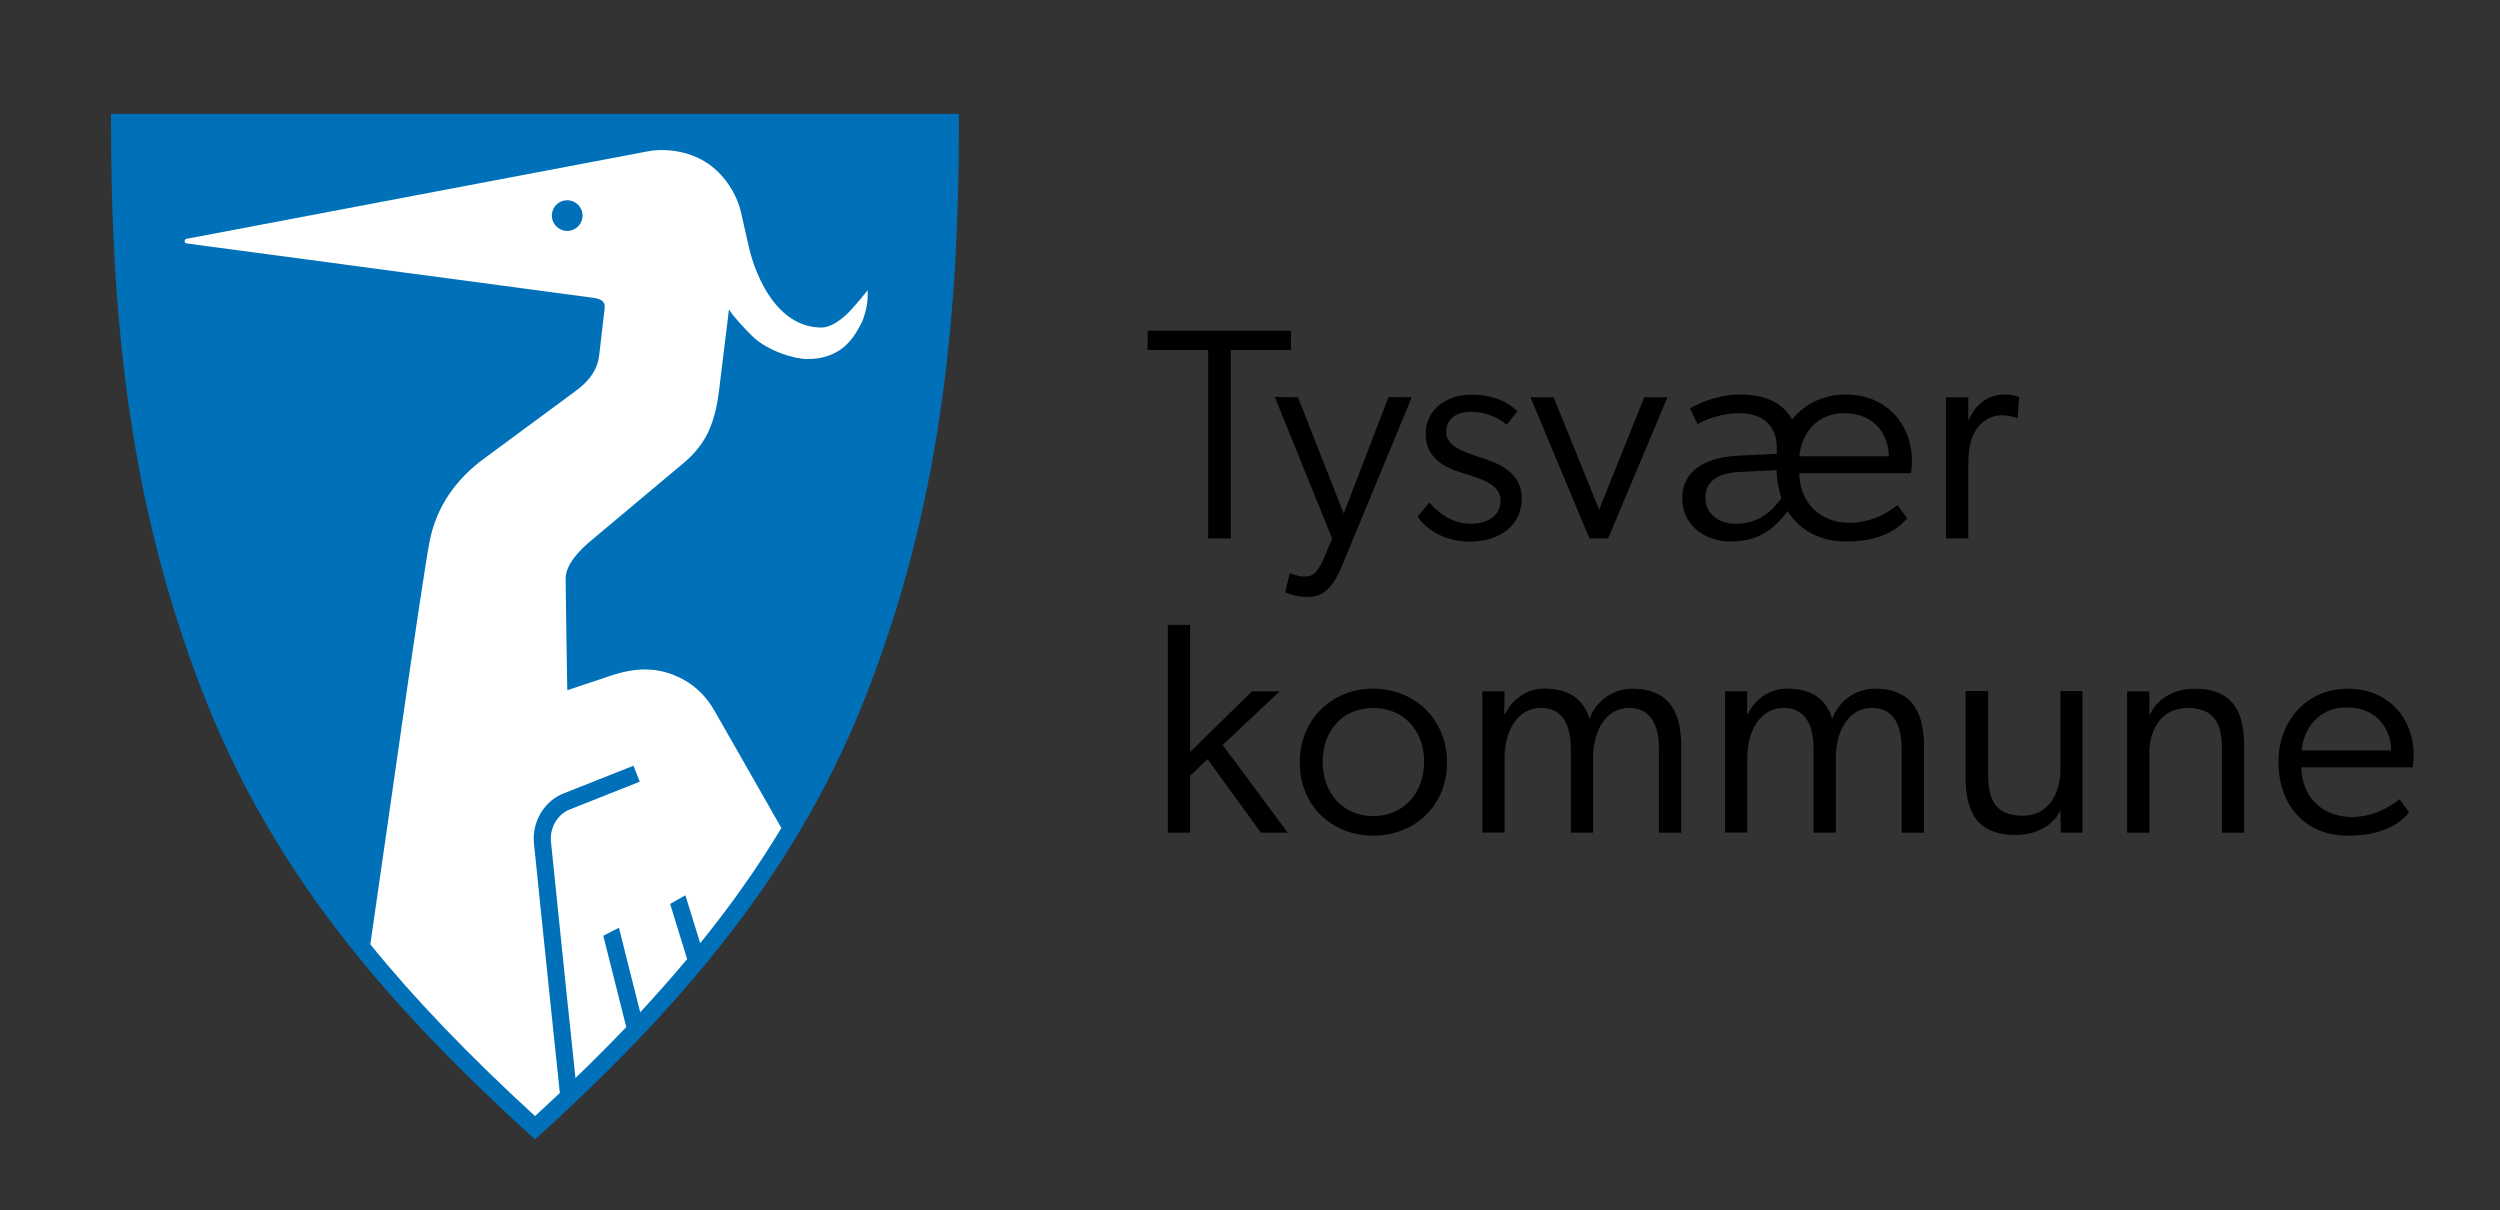 <?xml version="1.0" encoding="UTF-8"?>
<!-- Generator: Adobe Illustrator 26.0.1, SVG Export Plug-In . SVG Version: 6.00 Build 0) -->
<svg xmlns="http://www.w3.org/2000/svg" xmlns:xlink="http://www.w3.org/1999/xlink" version="1.1" id="Layer_1" x="0px" y="0px" viewBox="0 0 461.63 223.52" style="enable-background:new 0 0 461.63 223.52;" xml:space="preserve"><rect x="0" y="0" width="461.63" height="223.52" fill="#333333" stroke="none"/> <style type="text/css"> .st0{fill:#0071B9;} .st1{fill:#FFFFFF;} </style> <polygon points="223.1,64.62 211.92,64.62 211.92,61.07 238.39,61.07 238.39,64.62 227.27,64.62 227.27,99.43 223.1,99.43 "/> <path d="M235.39,73.3l4.28,0.06l8.45,21.46l8.28-21.52l4.28,0.06l-12.74,30.81c-2,4.78-3.78,6.06-6.56,6.06 c-2.34,0-4.06-0.89-4.06-0.89l0.84-3.5c0,0,1.44,0.61,2.61,0.61c1.33,0,2.28-0.06,3.78-3.61l1.44-3.39L235.39,73.3z"/> <path d="M271.53,96.71c2.84,0,5.56-1.22,5.56-4.33c0-3.12-4.39-4.17-6.39-4.84c-1.89-0.61-7.45-1.89-7.45-7.39 c0-4.78,4.17-7.28,8.4-7.28s6.73,1.39,8.56,3.06l-2,2.5c-1.84-1.56-4.23-2.39-6.56-2.39c-2.72,0-4.61,1.28-4.61,3.73 c0,2.39,2.67,3.5,5.56,4.45c2.61,0.89,8.4,2.23,8.4,7.84c0,5.01-4.17,7.95-9.56,7.95c-4.28,0-7.73-1.83-9.68-4.61l2.17-2.61 C266.41,95.6,269.03,96.71,271.53,96.71"/> <polygon points="282.6,73.35 286.88,73.35 295.28,94.1 303.62,73.35 307.9,73.35 296.94,99.43 293.5,99.43 "/> <path d="M348.77,84.25c0-3.67-2.39-7.9-8.12-7.95c-5.23-0.06-8.06,3.89-8.4,7.95H348.77z M321.36,87.14 c-4.84,0.22-6.45,2.17-6.45,4.84c0,2.61,2.17,4.73,5.51,4.73c3.83,0,6.39-1.72,8.51-4.73c-0.5-1.55-0.83-3.28-0.89-5.17 L321.36,87.14z M352.16,95.71c-2.39,2.84-6.17,4.28-11.29,4.28c-4.78,0-8.56-2.06-10.79-5.62c-3,4.12-6.23,5.62-10.51,5.62 c-4.95,0-8.95-3.17-8.95-7.95c0-4.45,3.28-7.56,10.4-7.9l7.06-0.33v-1.17c0-4.39-2.95-6.34-6.9-6.34c-3.89,0-7.01,1.56-7.73,2.06 l-1.39-2.95c1.72-1,5.17-2.56,9.29-2.56c3.84,0,7.67,1.11,9.56,4.62c2.28-2.84,5.73-4.62,9.95-4.62c7.17,0,12.18,5.17,12.18,12.35 c0,0.95-0.17,2.17-0.17,2.17h-20.63c0.06,5.39,3.78,9.17,9.34,9.17c5.12,0,8.79-3.28,8.79-3.28L352.16,95.71z"/> <path d="M359.34,73.35h4.11v4.45c1.22-3.17,3.73-4.95,6.62-4.95c1.72,0,2.78,0.45,2.78,0.45l-0.28,3.89h-0.17 c-0.89-0.39-2.06-0.5-2.84-0.5c-2.39,0-3.95,1.67-4.39,2.28c-1.06,1.5-1.72,3-1.72,6.95v13.51h-4.11V73.35z"/> <polygon points="219.76,153.75 215.64,153.75 215.64,115.38 219.76,115.38 219.76,138.85 231.16,127.67 236.27,127.67 225.77,137.57 237.78,153.75 232.83,153.75 222.98,140.18 219.76,143.24 "/> <path d="M262.97,140.68c0-5.62-3.61-9.95-9.4-9.95c-5.78,0-9.34,4.34-9.34,9.95c0,5.56,3.56,10.01,9.34,10.01 C259.35,150.69,262.97,146.24,262.97,140.68 M240,140.79c0-7.95,5.95-13.63,13.57-13.63c7.62,0,13.63,5.67,13.63,13.63 c0,8.01-6.01,13.51-13.63,13.51C245.95,154.31,240,148.8,240,140.79"/> <path d="M301.39,127.17c7.62,0,9.06,5.39,9.06,10.84v15.74h-4.12v-15.52c0-3.17-0.83-7.51-5.5-7.51c-4.28,0-6.67,4.17-6.67,9.29 v13.73h-4.11v-15.52c0-3.17-0.83-7.51-5.5-7.51c-4.28,0-6.73,4.17-6.73,9.29v13.73h-4.11v-26.08h4.11l-0.06,4.17h0.17 c1.28-2.67,4-4.67,7.17-4.67c5.11,0,7.45,2.39,8.4,5.62C294.61,129.56,297.72,127.17,301.39,127.17"/> <path d="M346.21,127.17c7.62,0,9.06,5.39,9.06,10.84v15.74h-4.12v-15.52c0-3.17-0.83-7.51-5.5-7.51c-4.28,0-6.67,4.17-6.67,9.29 v13.73h-4.11v-15.52c0-3.17-0.83-7.51-5.5-7.51c-4.28,0-6.73,4.17-6.73,9.29v13.73h-4.11v-26.08h4.11l-0.06,4.17h0.17 c1.28-2.67,4-4.67,7.17-4.67c5.11,0,7.45,2.39,8.4,5.62C339.43,129.56,342.54,127.17,346.21,127.17"/> <path d="M384.53,127.61v26.13h-4l-0.06-4.17c-1.17,2.78-4.5,4.61-8.23,4.61c-7.45,0-9.29-4.56-9.29-10.79v-15.79h4.17v15.52 c0,4.84,1.56,7.51,6.39,7.51c4.67,0,6.95-4.01,6.95-8.56v-14.46H384.53z"/> <path d="M414.39,137.96v15.79h-4.11v-15.51c0-4.84-1.56-7.51-6.39-7.51c-4.67,0-7.01,3.84-7.01,8.34v14.68h-4.11v-26.08h4.11v4.23 h0.17c1.17-2.78,4.39-4.73,8.12-4.73C412.61,127.17,414.39,131.73,414.39,137.96"/> <path d="M433.41,130.62c-5.23-0.06-8.06,3.89-8.4,7.95h16.52C441.53,134.9,439.14,130.67,433.41,130.62 M433.57,154.31 c-7.67,0-12.84-5.28-12.84-13.68c0-7.39,5.06-13.46,12.84-13.46c7.17,0,12.12,5.17,12.12,12.35c0,0.95-0.17,2.17-0.17,2.17h-20.57 c0.05,5.39,3.78,9.17,9.34,9.17c5.12,0,8.79-3.28,8.79-3.28l1.78,2.45C442.47,152.86,438.69,154.31,433.57,154.31"/> <path class="st0" d="M20.5,21.03v1.09c0,21.03,1.12,38.36,3.53,54.54c2.69,18.13,7.06,34.83,13.35,51.05 c6.08,15.71,14.24,30.14,24.95,44.12c9.25,12.07,20.57,24.09,35.65,37.83l0.81,0.74l0.73-0.67c15.13-13.73,26.42-25.82,35.69-37.91 c10.73-13.98,18.9-28.41,24.98-44.12c6.29-16.22,10.66-32.92,13.35-51.05c2.41-16.18,3.53-33.51,3.53-54.54v-1.09H20.5z"/> <path class="st1" d="M160.22,53.6c0,0-2.77,3.48-4.11,4.66c-1.19,1.05-2.88,2.22-4.4,2.22c-8.19,0-12.15-9.33-13.43-14.85 c0,0-0.98-4.42-1.49-6.6c-0.51-2.18-2.1-5.71-5.29-8.26c-3.5-2.81-8.38-3.49-11.86-2.83c0,0-81.65,15.49-85.21,16.16 c-0.2,0.04-0.34,0.21-0.34,0.42c0,0.21,0.15,0.39,0.36,0.43l0.1,0.01c0.41,0.06,74.33,9.94,75.01,10.03 c2.02,0.27,2.18,1.12,2.09,1.95c-0.09,0.83-0.2,1.73-0.27,2.32c-0.12,1.01-0.28,2.42-0.74,6.34c-0.41,3.49-2.84,5.48-4.51,6.72 c-1.74,1.28-15.27,11.27-16.79,12.39c-5.09,3.75-8.77,8.79-10.03,15.35c-1.5,7.81-8.18,55.55-10.93,74.31 c8.17,10.08,17.98,20.3,30.41,31.72c1.57-1.44,3.1-2.86,4.59-4.27l-0.04-0.36c-0.48-4.57-2.91-27.63-3.35-32.12l-1.39-13.57 c-0.03-0.3-0.05-0.61-0.05-0.92c0-3.68,2.21-7.03,5.49-8.33l12.93-5.13l1.16,2.95l-12.93,5.13c-2.09,0.83-3.49,2.99-3.49,5.38 c0,0.2,0.01,0.4,0.03,0.6l1.39,13.57c0.4,4.09,2.45,23.55,3.13,30.04c3.31-3.19,6.43-6.32,9.38-9.41l-4.24-16.86l2.89-1.49 l3.92,15.62c3.06-3.3,5.94-6.56,8.67-9.82l-3.14-10.2l2.82-1.58l2.73,8.84c1.15-1.42,2.28-2.84,3.37-4.27 c4.28-5.57,8.14-11.22,11.62-17c-2.48-4.35-10.49-18.42-12.25-21.48c-2.08-3.64-4.53-5.35-6.8-6.41c-3.94-1.84-7.88-1.76-12.39-0.25 c-2.25,0.75-8.09,2.7-8.09,2.7s-0.31-17.87-0.31-20.57c0-2.7,2.64-5.34,4.71-7.07c2.07-1.73,11.35-9.52,17.18-14.4 c1.69-1.42,3.35-3.32,4.43-5.59c1.23-2.61,1.76-5.63,2-7.63c0,0,1.72-13.94,1.84-15.04c1.09,1.66,3.08,3.69,4.24,4.85 c2.78,2.78,7.84,4.3,10.22,4.3c5.02,0,7.6-2.52,9.1-5.02c1.03-1.71,1.25-2.34,1.49-3.21C160.3,55.93,160.22,54.71,160.22,53.6"/> <path class="st0" d="M101.9,39.81c0-1.57,1.27-2.83,2.83-2.83c1.57,0,2.84,1.26,2.84,2.83c0,1.57-1.27,2.83-2.84,2.83 C103.18,42.64,101.9,41.37,101.9,39.81"/> </svg>